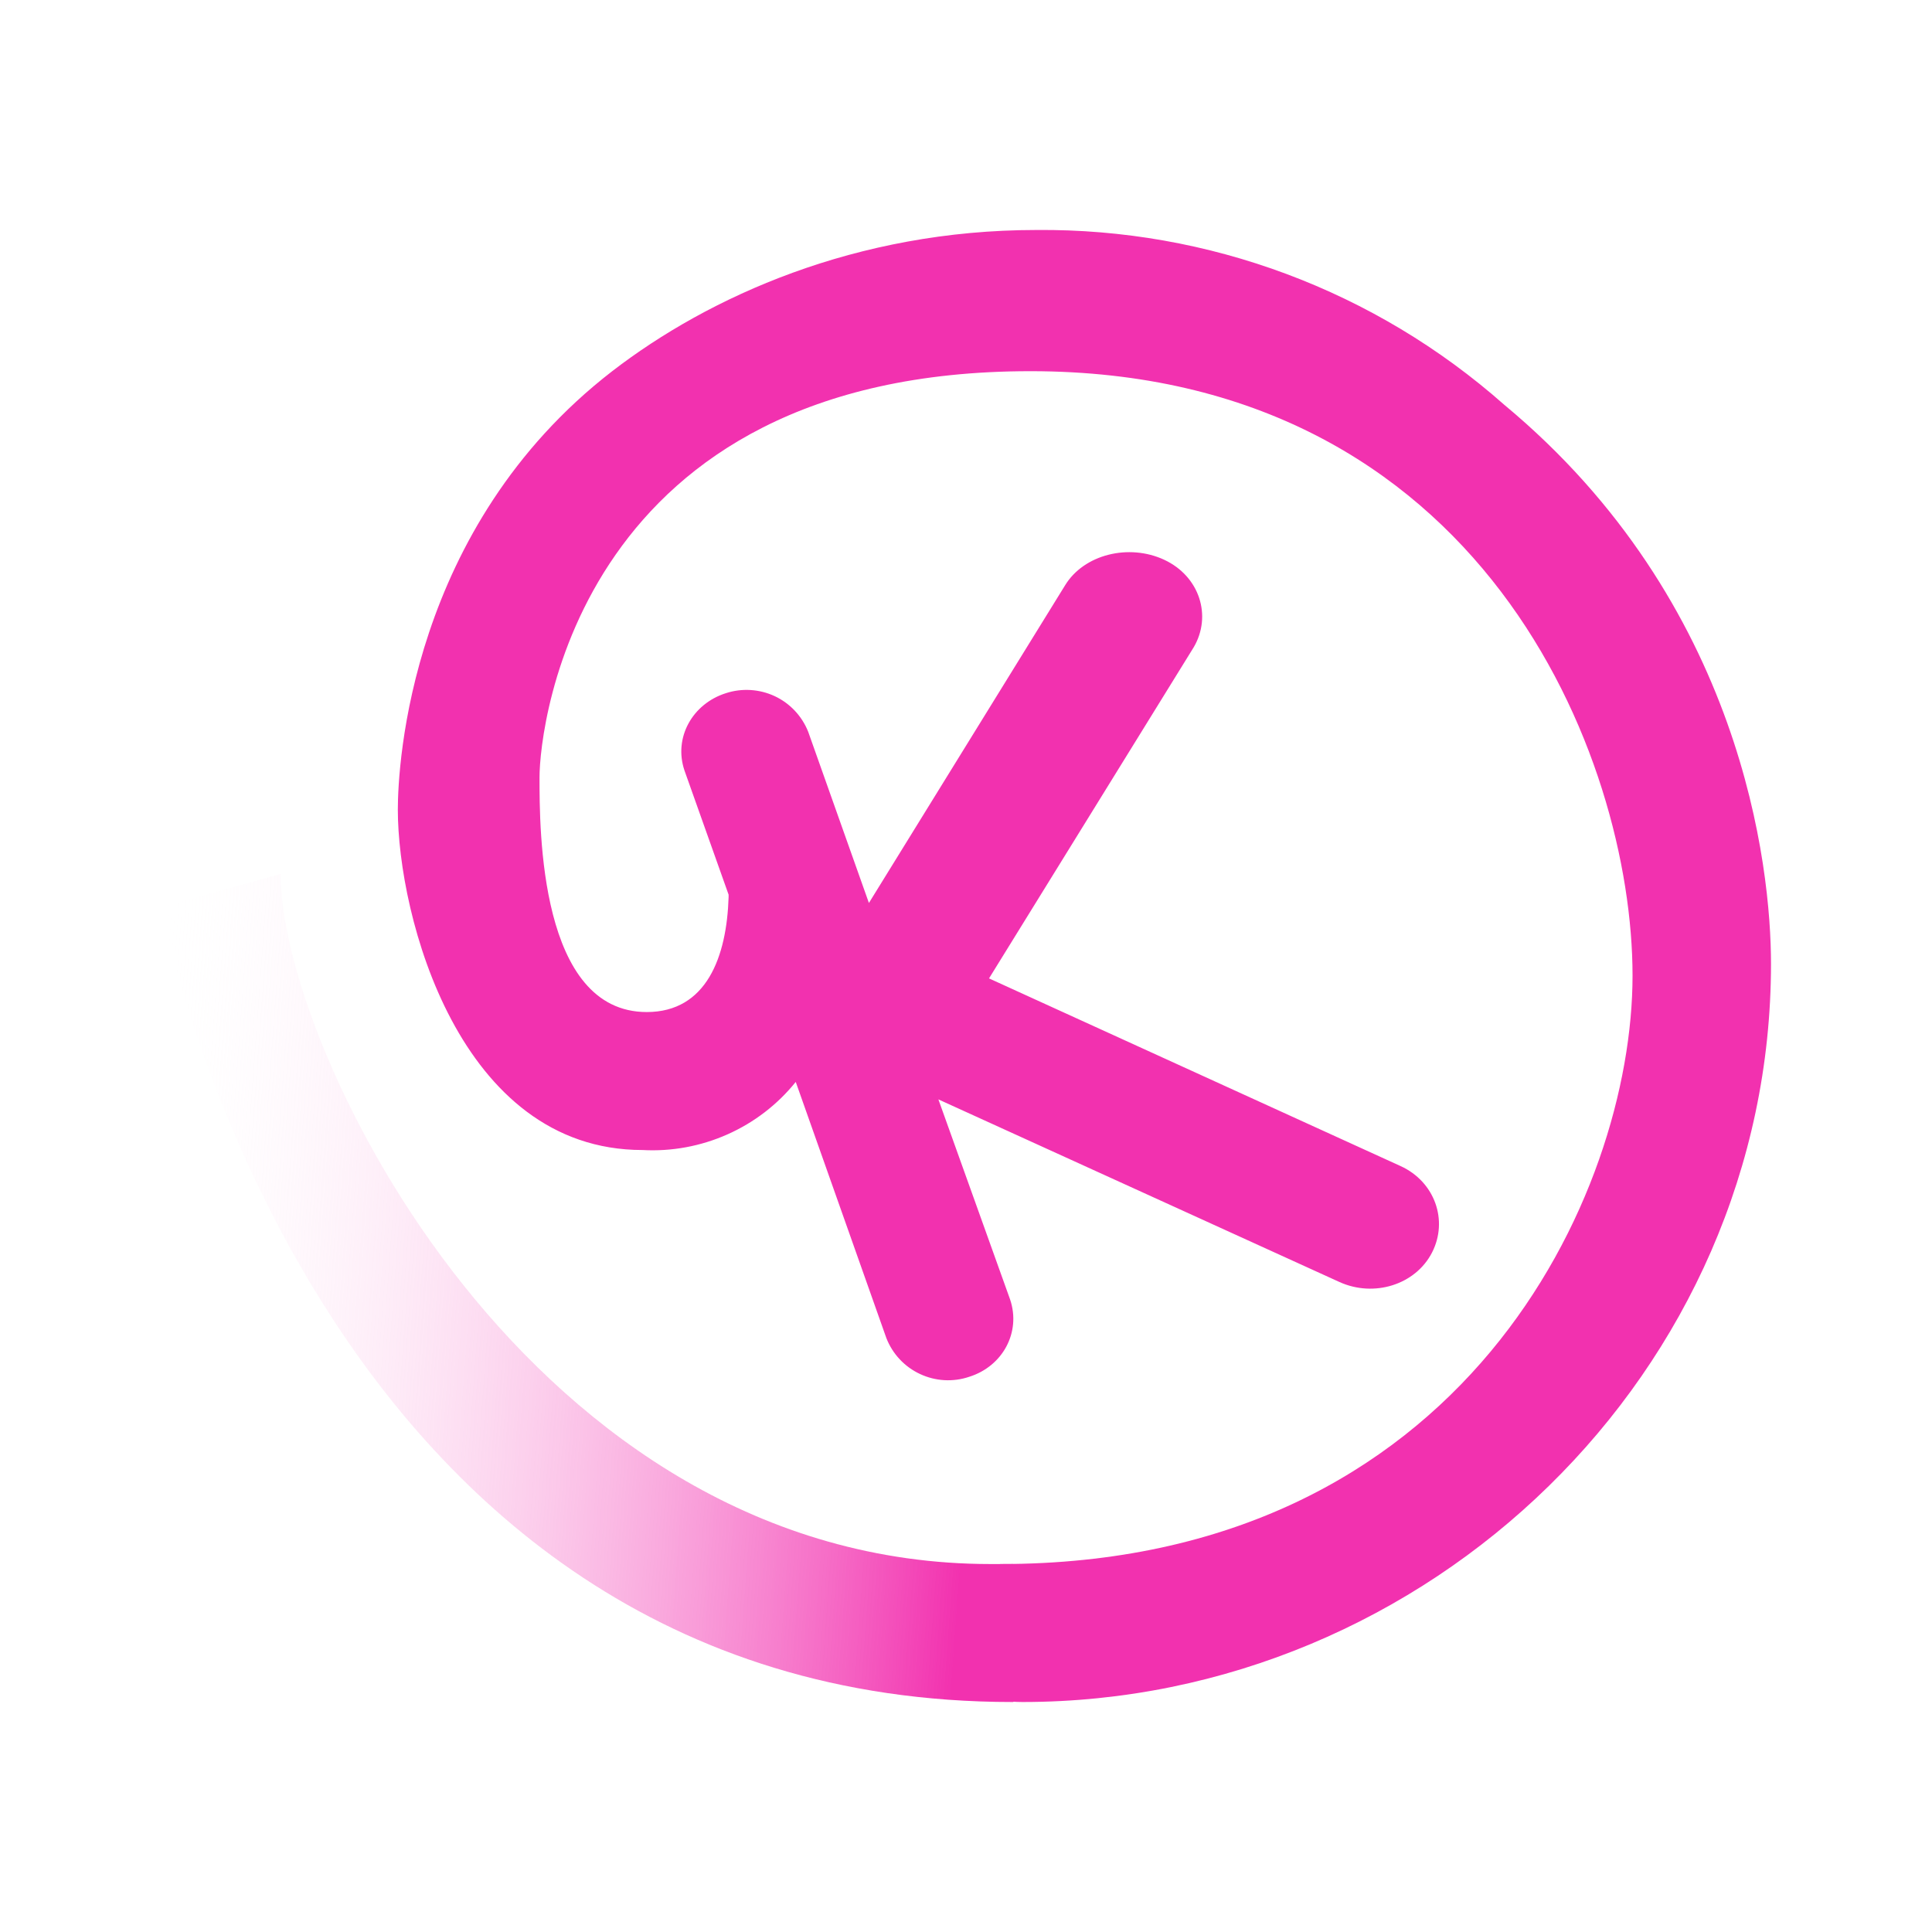 <svg width="24" height="24" viewBox="0 0 24 24" fill="none" xmlns="http://www.w3.org/2000/svg">
<path d="M9.885 13.44L11.011 16.623C11.088 16.82 11.238 16.98 11.43 17.069C11.621 17.158 11.839 17.171 12.04 17.103C12.457 16.972 12.685 16.549 12.548 16.143L11.657 13.657L16.64 15.926C17.069 16.12 17.583 15.96 17.789 15.56C17.994 15.16 17.823 14.68 17.4 14.486L12.286 12.154L14.829 8.04C15.057 7.651 14.903 7.16 14.463 6.954C14.023 6.749 13.463 6.886 13.229 7.274L10.794 11.217L10.04 9.091C9.963 8.896 9.814 8.737 9.624 8.648C9.433 8.559 9.216 8.546 9.017 8.611C8.6 8.743 8.365 9.166 8.503 9.572L9.051 11.114V11.143C9.028 11.886 8.777 12.572 8.034 12.572C6.702 12.572 6.702 10.309 6.702 9.657C6.702 9.011 7.188 4.611 12.8 4.611C18.417 4.611 20.28 9.412 20.28 12.12C20.28 14.829 18.194 19.429 12.428 19.429C12.28 19.429 11.206 21.143 12.703 21.143C17.743 21.143 22 17.04 22 11.972C22 10.772 21.646 7.486 18.686 5.028C17.084 3.611 15.013 2.837 12.874 2.857C10.634 2.857 8.805 3.686 7.605 4.611C5.091 6.554 4.942 9.503 4.942 10.057C4.942 11.377 5.702 14.286 7.982 14.286C8.344 14.306 8.705 14.239 9.036 14.092C9.367 13.945 9.658 13.722 9.885 13.44Z" fill="#F231AF"/>
<path d="M12.589 19.429V21.143H12.578C3.857 21.143 2 11.269 2 11.269L3.486 10.857C3.486 13.052 6.606 19.429 12.303 19.429H12.589Z" fill="url(#paint0_linear_364_11283)"/>
<defs>
<linearGradient id="paint0_linear_364_11283" x1="13.766" y1="20.001" x2="1.417" y2="19.092" gradientUnits="userSpaceOnUse">
<stop offset="0.15" stop-color="#F231AF"/>
<stop offset="1" stop-color="white" stop-opacity="0"/>
</linearGradient>
</defs>
</svg>
